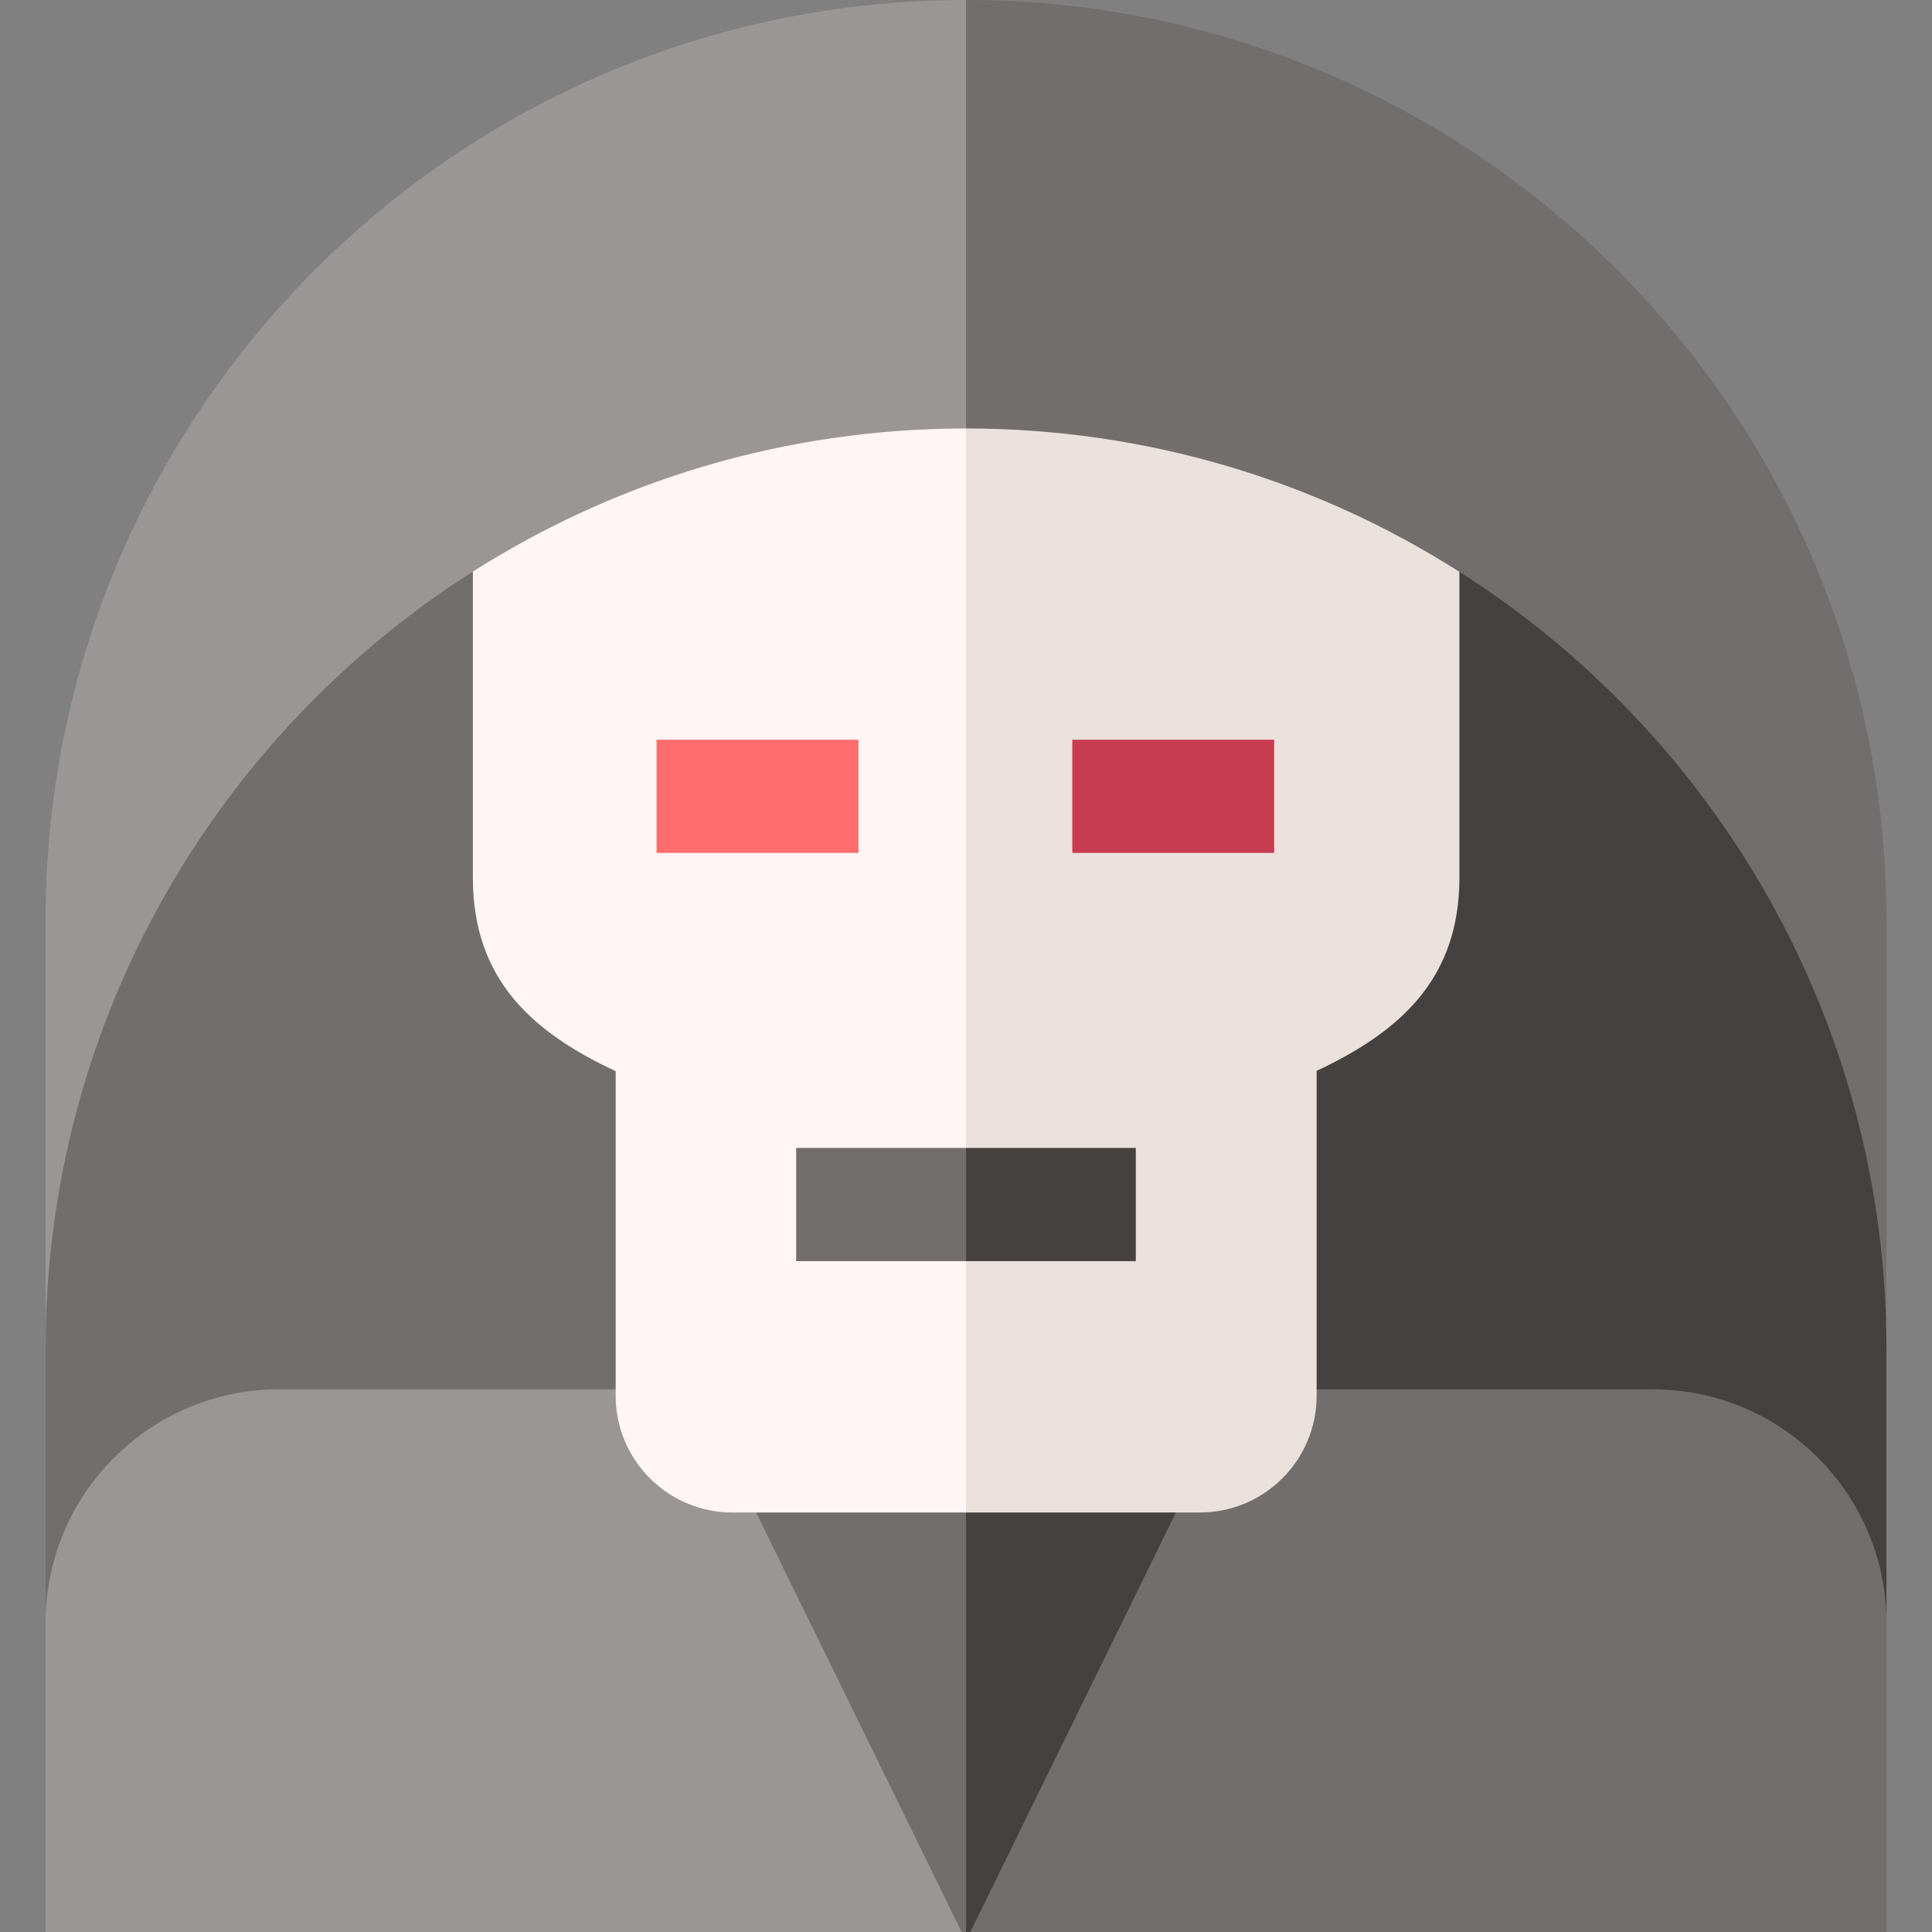 <svg xmlns="http://www.w3.org/2000/svg" version="1.1" xmlns:xlink="http://www.w3.org/1999/xlink" xmlns:svgjs="http://svgjs.com/svgjs" width="512" height="512" x="0" y="0" viewBox="0 0 512 512" style="enable-background:new 0 0 512 512" xml:space="preserve" class=""><rect x="0" y="0" width="512" height="512" fill="#808080" stroke="none"/><g><g xmlns="http://www.w3.org/2000/svg"><g><path d="m12.073 243.927v113.552h243.927l10-199.979-10-157.5c-134.717 0-243.927 109.21-243.927 243.927z" fill="#9b9696" data-original="#9b9696" class=""></path><path d="m499.927 243.927c0-134.717-109.21-243.927-243.927-243.927v357.479h243.927z" fill="#736e6e" data-original="#736e6e"></path></g><g><path d="m12.073 357.479v154.521h243.927l10-189.28-10-199.168-130.686 27.925c-68.073 43.275-113.241 119.364-113.241 206.002z" fill="#736e6e" data-original="#736e6e"></path><path d="m256 123.552v388.448h243.927v-154.521c0-86.607-45.136-162.673-113.169-205.956z" fill="#464141" data-original="#464141"></path></g><g><path d="m163.094 368.179h-89.084c-34.207 0-61.938 27.73-61.938 61.937v81.884h242.778l11.15-82.318-10-61.503z" fill="#9b9696" data-original="#9b9696" class=""></path><path d="m499.927 430.117c0-34.207-27.73-61.937-61.938-61.937h-89.083-92.906l1.15 143.82h242.777z" fill="#736e6e" data-original="#736e6e"></path></g><g><g><path d="m198.5 397 56.35 115h1.15l10-78.333-10-36.667z" fill="#736e6e" data-original="#736e6e"></path><path d="m313.5 397h-57.5v115h1.15z" fill="#464141" data-original="#464141"></path></g><path d="m125.32 151.485v81.125c0 27.042 15.831 40.971 37.838 51.264v85.992c0 17.099 13.862 30.961 30.961 30.961h61.881l10-144.827-10-142.448c-48.079 0-92.904 13.918-130.68 37.933z" fill="#fff5f5" data-original="#fff5f5" class=""></path><path d="m386.754 151.531c-37.792-24.044-82.644-37.979-130.754-37.979v287.274h61.96c17.099 0 30.961-13.862 30.961-30.961v-86.078c21.9-10.284 37.838-24.211 37.838-51.178z" fill="#ebe1dc" data-original="#ebe1dc"></path></g><g><path d="m174 196.033h53.5v30h-53.5z" fill="#ff6c6c" data-original="#ff6c6c"></path></g><g><path d="m284.167 196.033h53.5v30h-53.5z" fill="#c83c50" data-original="#c83c50"></path></g><g><path d="m256 334.214h-45v-30h45l10 15z" fill="#736e6e" data-original="#736e6e"></path></g><g><path d="m256 304.214h45v30h-45z" fill="#464141" data-original="#464141"></path></g></g></g></svg>
